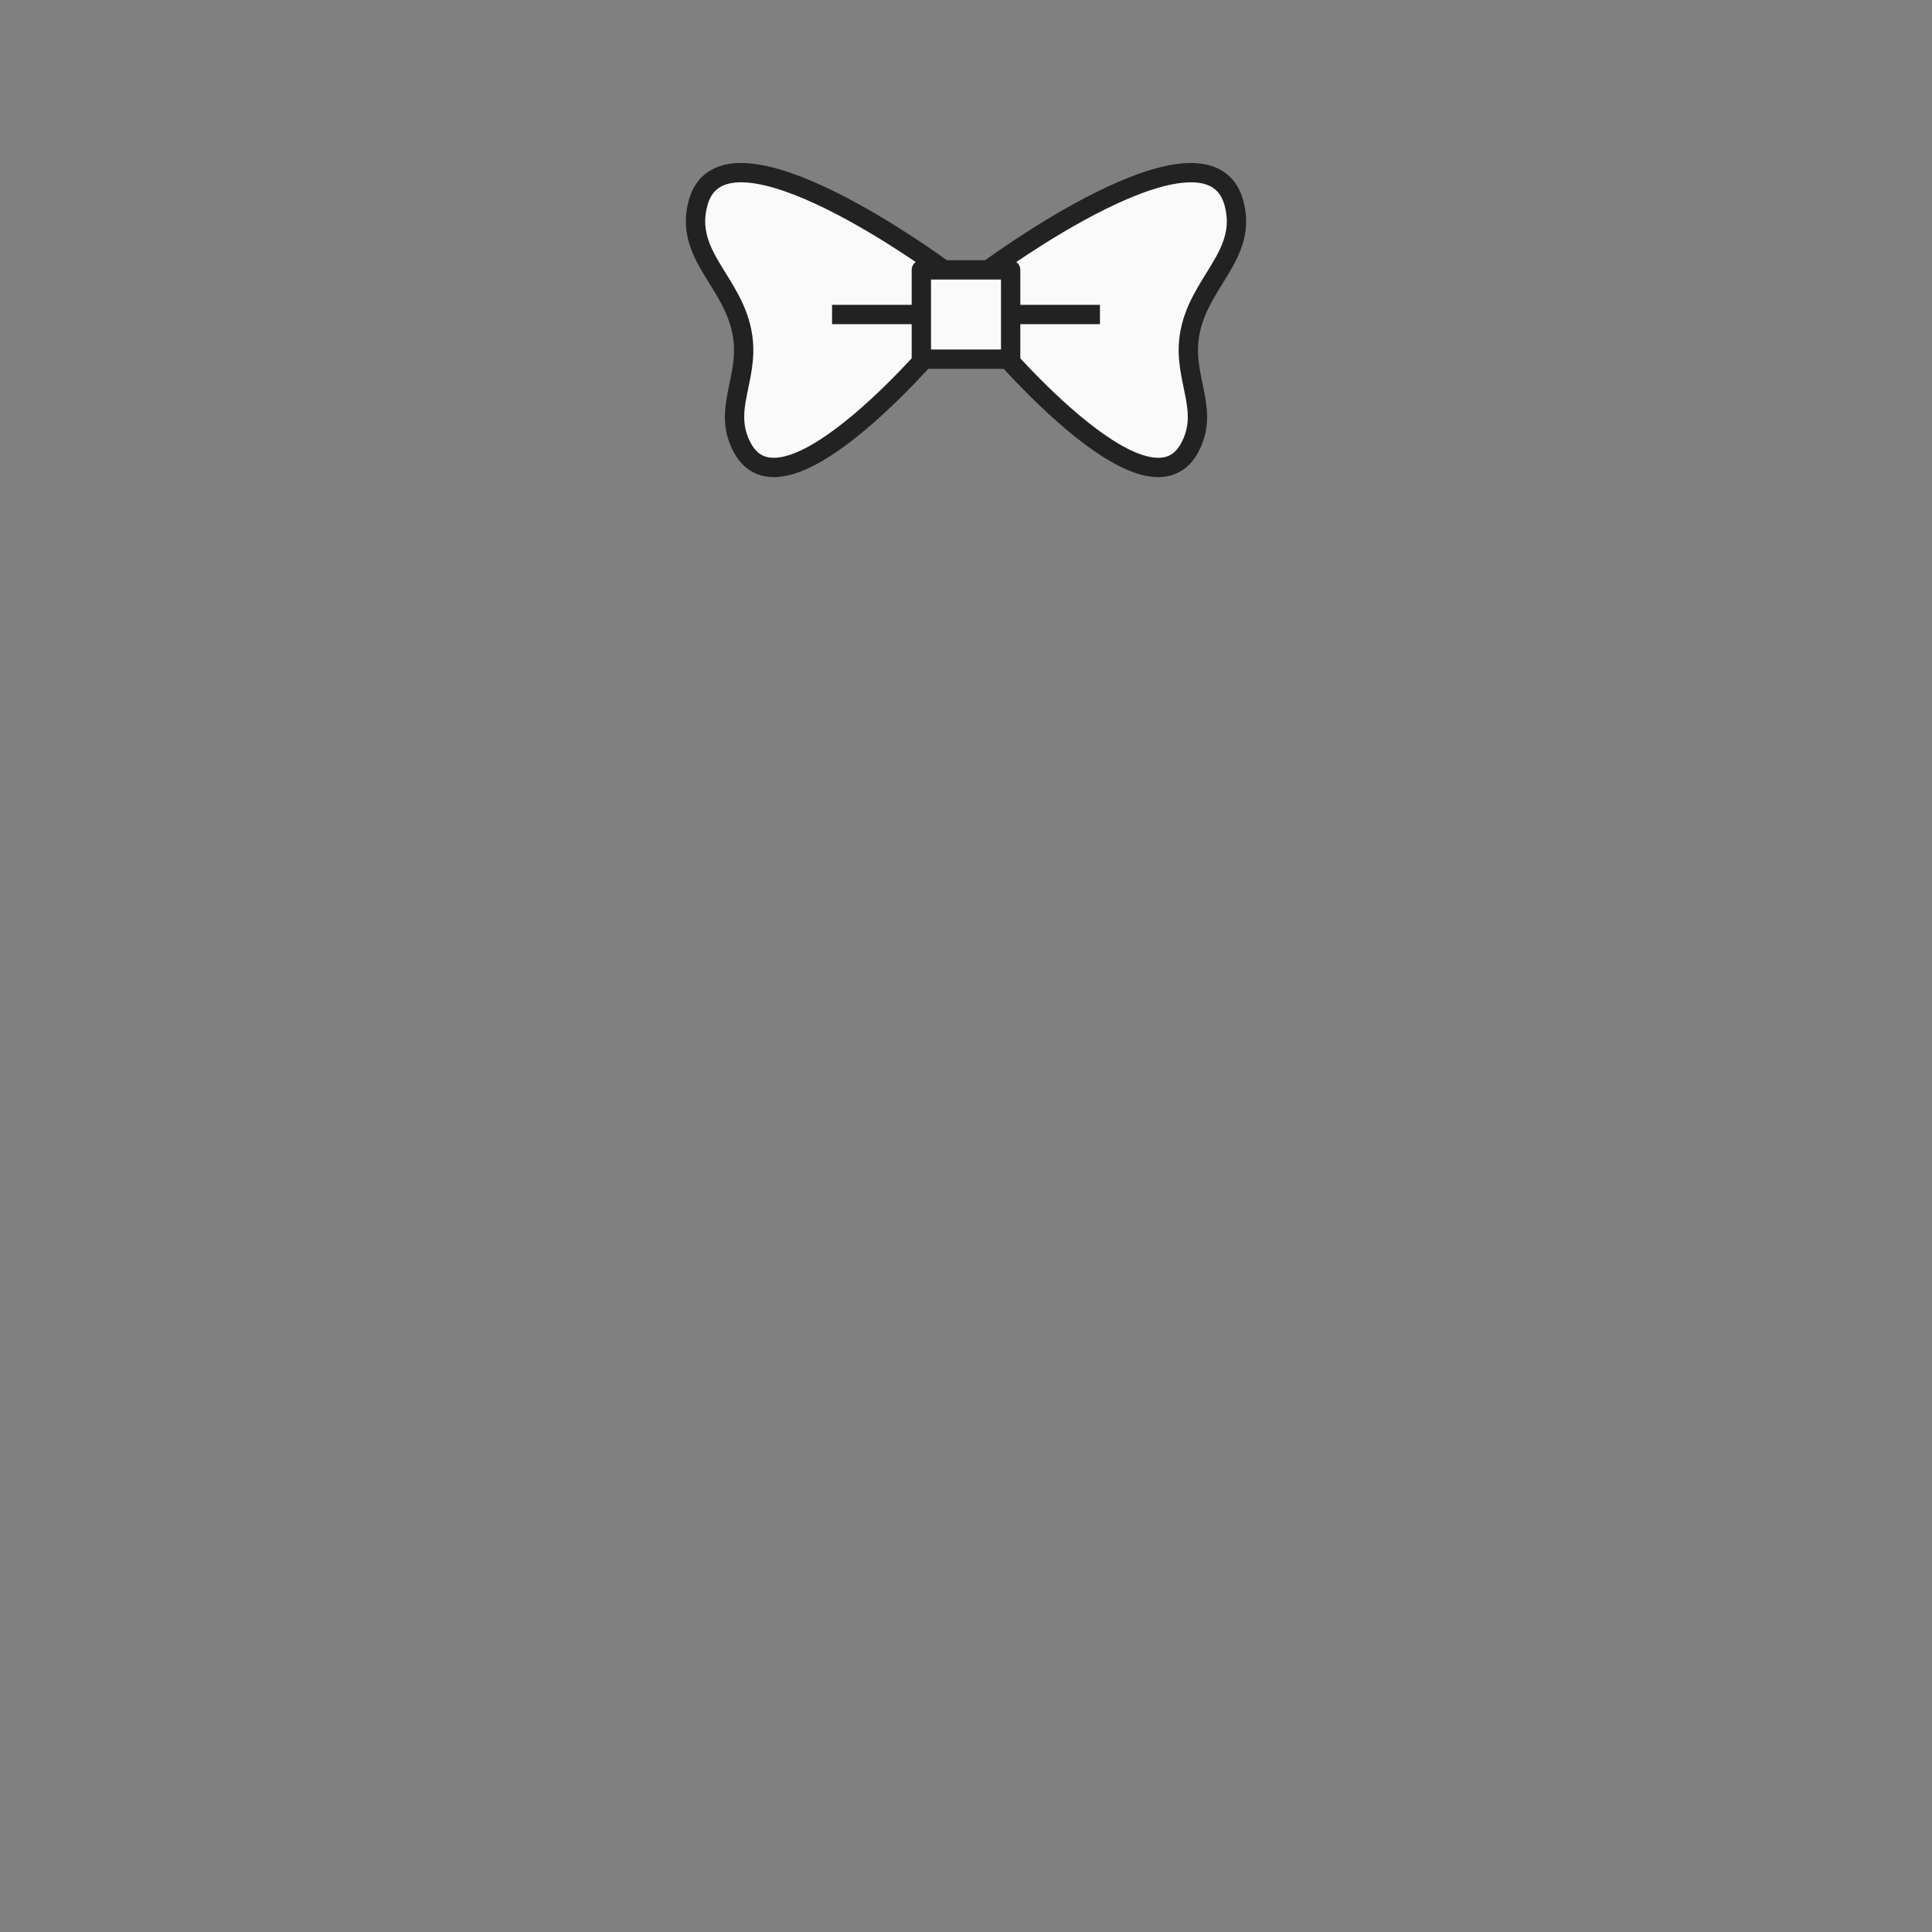 <svg width="300" height="300" viewBox="0 0 300 300" fill="none" xmlns="http://www.w3.org/2000/svg">
<rect x="0" y="0" width="300" height="300" fill="#808080" stroke="none"/>
<path d="M146.532 52.305C146.532 52.305 122.101 81.824 115.332 69.639C112.045 63.721 116.29 59.007 115.333 52.305C114.122 43.829 106.146 39.766 108.399 31.505C112.46 16.613 146.532 41.905 146.532 41.905V52.305Z" fill="#FAFAFA" stroke="#222222" stroke-width="3" stroke-linejoin="round"/>
<path d="M153.468 52.305C153.468 52.305 177.899 81.824 184.668 69.639C187.955 63.721 183.71 59.007 184.667 52.305C185.878 43.829 193.854 39.766 191.601 31.505C187.54 16.613 153.468 41.905 153.468 41.905V52.305Z" fill="#FAFAFA" stroke="#222222" stroke-width="3" stroke-linejoin="round"/>
<path d="M129.2 48.839H170.801" stroke="#222222" stroke-width="3" stroke-linejoin="round"/>
<path d="M143.066 55.772V41.905H156.933V55.772H143.066Z" fill="#FAFAFA" stroke="#222222" stroke-width="3" stroke-linejoin="round"/>
</svg>
